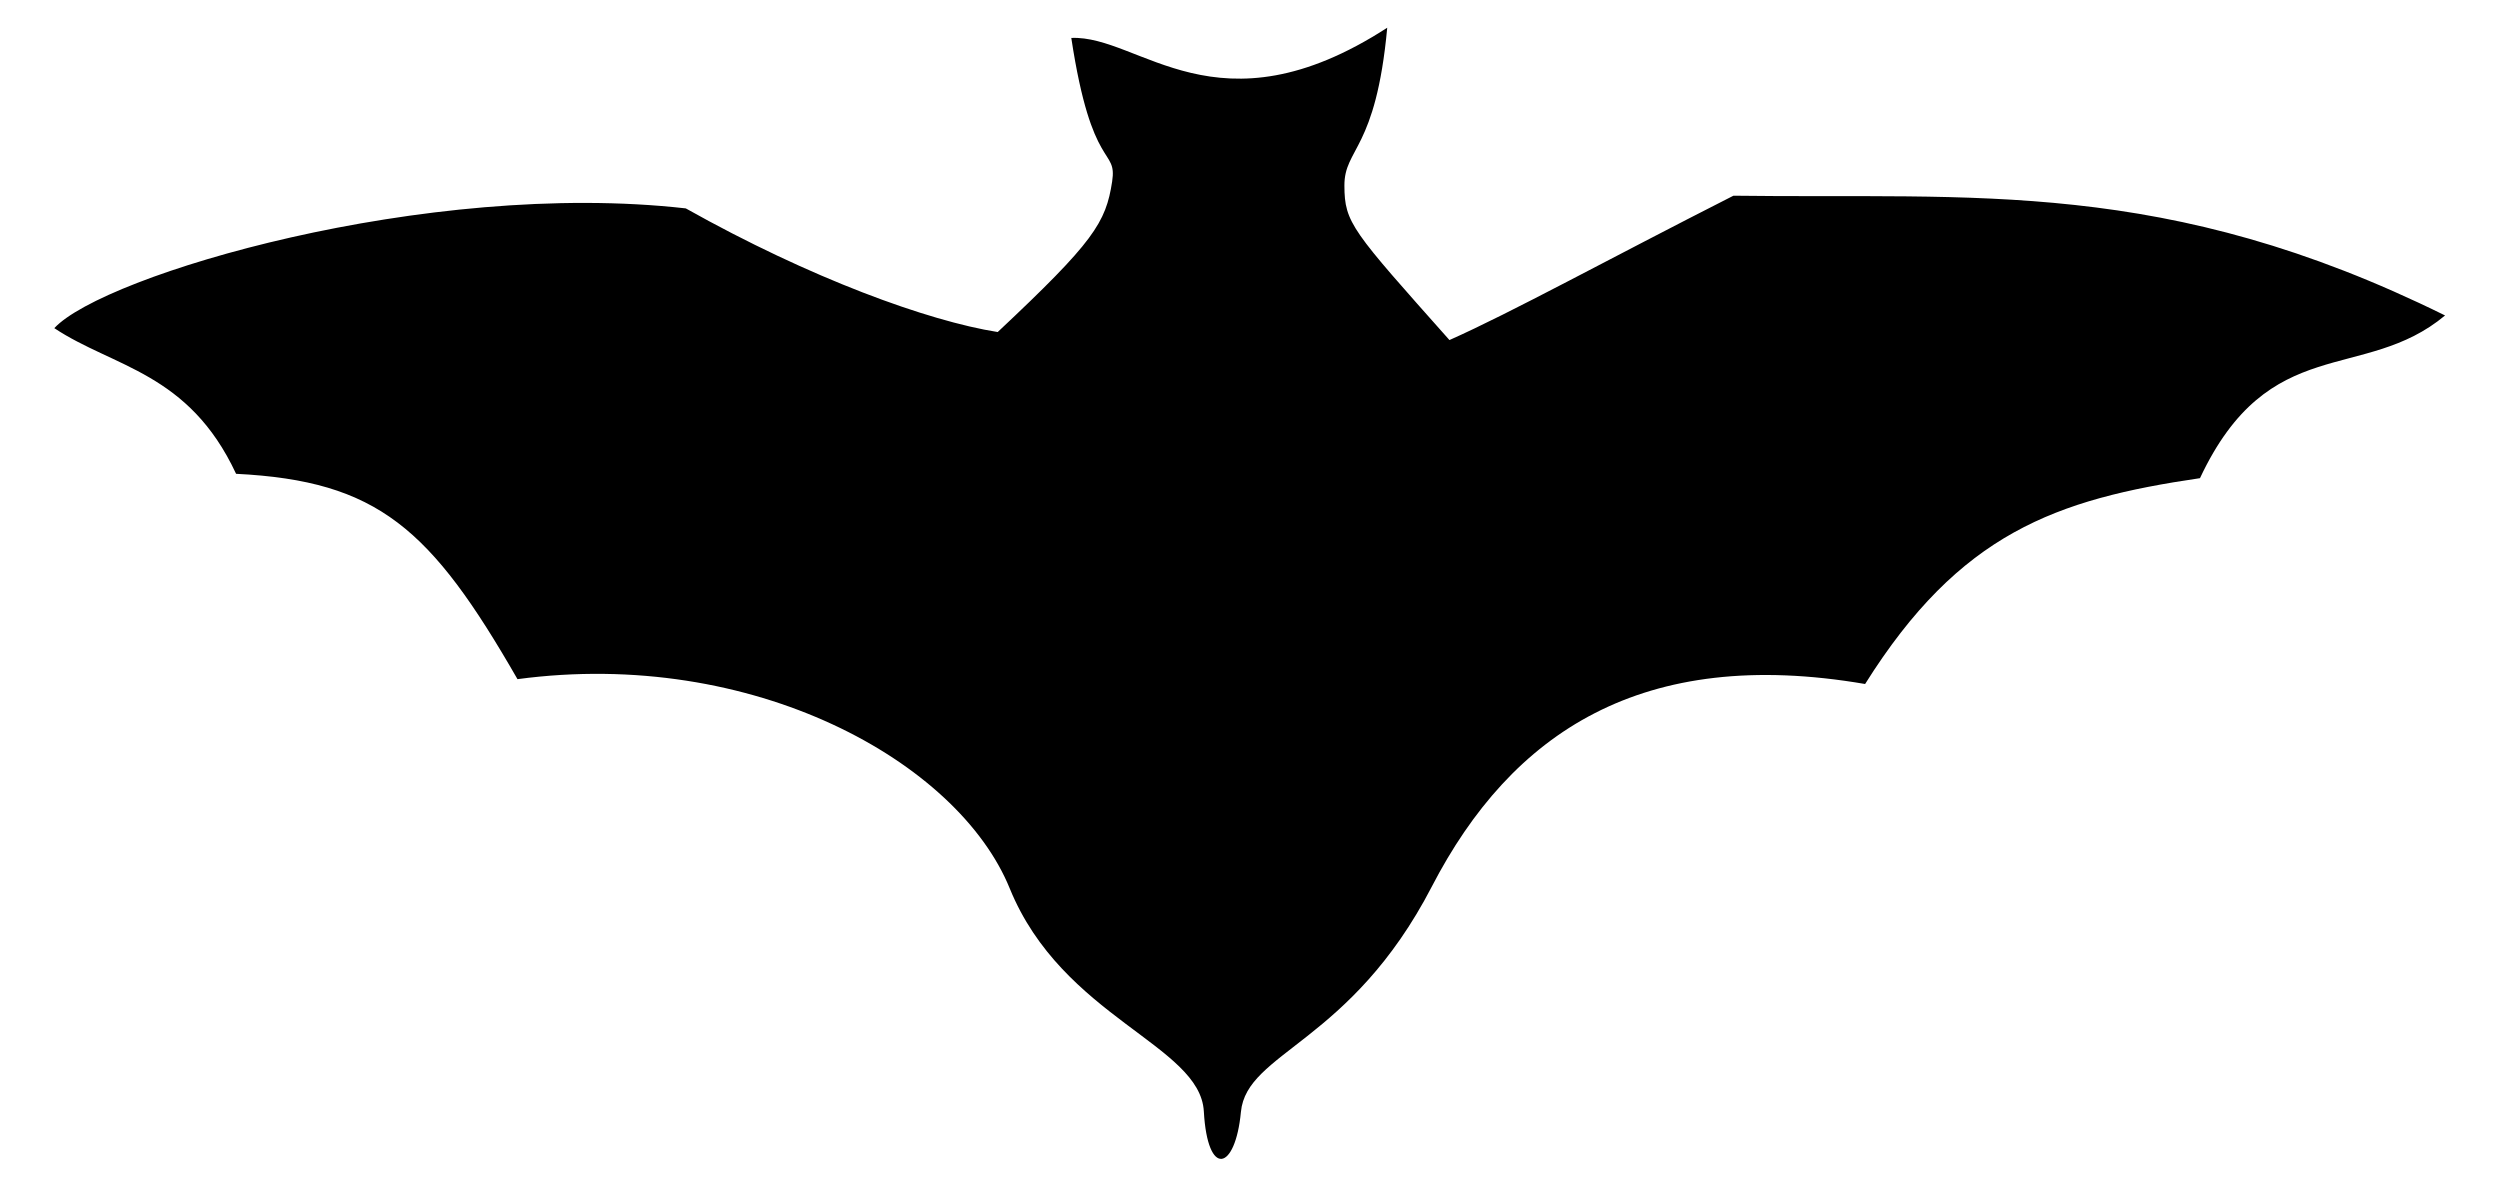 <?xml version="1.0" encoding="UTF-8" standalone="no"?>
<!-- Created with Inkscape (http://www.inkscape.org/) -->
<svg
   xmlns:dc="http://purl.org/dc/elements/1.1/"
   xmlns:cc="http://web.resource.org/cc/"
   xmlns:rdf="http://www.w3.org/1999/02/22-rdf-syntax-ns#"
   xmlns:svg="http://www.w3.org/2000/svg"
   xmlns="http://www.w3.org/2000/svg"
   xmlns:sodipodi="http://inkscape.sourceforge.net/DTD/sodipodi-0.dtd"
   xmlns:inkscape="http://www.inkscape.org/namespaces/inkscape"
   id="svg2"
   sodipodi:version="0.32"
   inkscape:version="0.43+devel"
   width="1052.362"
   height="500"
   sodipodi:docbase="/home/yug/Desktop"
   sodipodi:docname="Bat-shadow.svg"
   version="1.0"
   inkscape:r_cx="true"
   inkscape:r_cy="true">
  <defs
     id="defs5" />
  <sodipodi:namedview
     inkscape:window-height="736"
     inkscape:window-width="1018"
     inkscape:pageshadow="2"
     inkscape:pageopacity="0.0"
     borderopacity="1.0"
     bordercolor="#666666"
     pagecolor="#ffffff"
     id="base"
     showguides="true"
     inkscape:guide-bbox="true"
     inkscape:zoom="0.75528043"
     inkscape:cx="526.18109"
     inkscape:cy="226.50961"
     inkscape:window-x="0"
     inkscape:window-y="0"
     inkscape:current-layer="svg2"
     width="1052.362px"
     height="500px">
    <sodipodi:guide
       orientation="horizontal"
       position="934.824"
       id="guide1324" />
  </sodipodi:namedview>
  <g
     id="g1317"
     transform="matrix(2.36,0,0,2.36,-267.66,-1281.745)"
     inkscape:r_cx="true"
     inkscape:r_cy="true">
    <path
       style="fill:#000000"
       d="M 328.14,741.354 C 327.483,729.459 302.924,724.655 293.518,701.577 C 284.273,678.897 247.677,658.633 205.717,664.251 C 190.26,637.343 180.846,628.891 155.524,627.623 C 147.067,609.49 133.658,608.667 123.103,601.644 C 131.822,592.212 189.422,575.032 235.737,580.283 C 257.959,592.762 279.015,600.389 291.373,602.336 C 308.551,586.213 310.658,582.828 311.783,575.499 C 312.727,569.348 308.15,573.983 304.499,549.879 C 316.708,549.341 330.53,567.674 360.851,548.057 C 358.818,570.026 353.184,569.467 353.212,576.236 C 353.239,582.892 354.556,584.197 371.949,603.767 C 383.129,598.793 399.985,589.505 422.601,578.02 C 465.696,578.611 499.588,574.722 549.533,599.379 C 535.036,611.48 518.132,602.175 505.817,628.402 C 480.086,632.173 462.967,638.21 446.088,665.115 C 406.32,658.289 383.047,673.757 368.802,701.252 C 354.3,729.241 335.765,730.717 334.754,741.439 C 333.76,751.981 328.797,753.254 328.14,741.354 z "
       id="path1319"
       inkscape:r_cx="true"
       inkscape:r_cy="true"
       sodipodi:nodetypes="czccccczcczccccczzz" />
  </g>
</svg>
